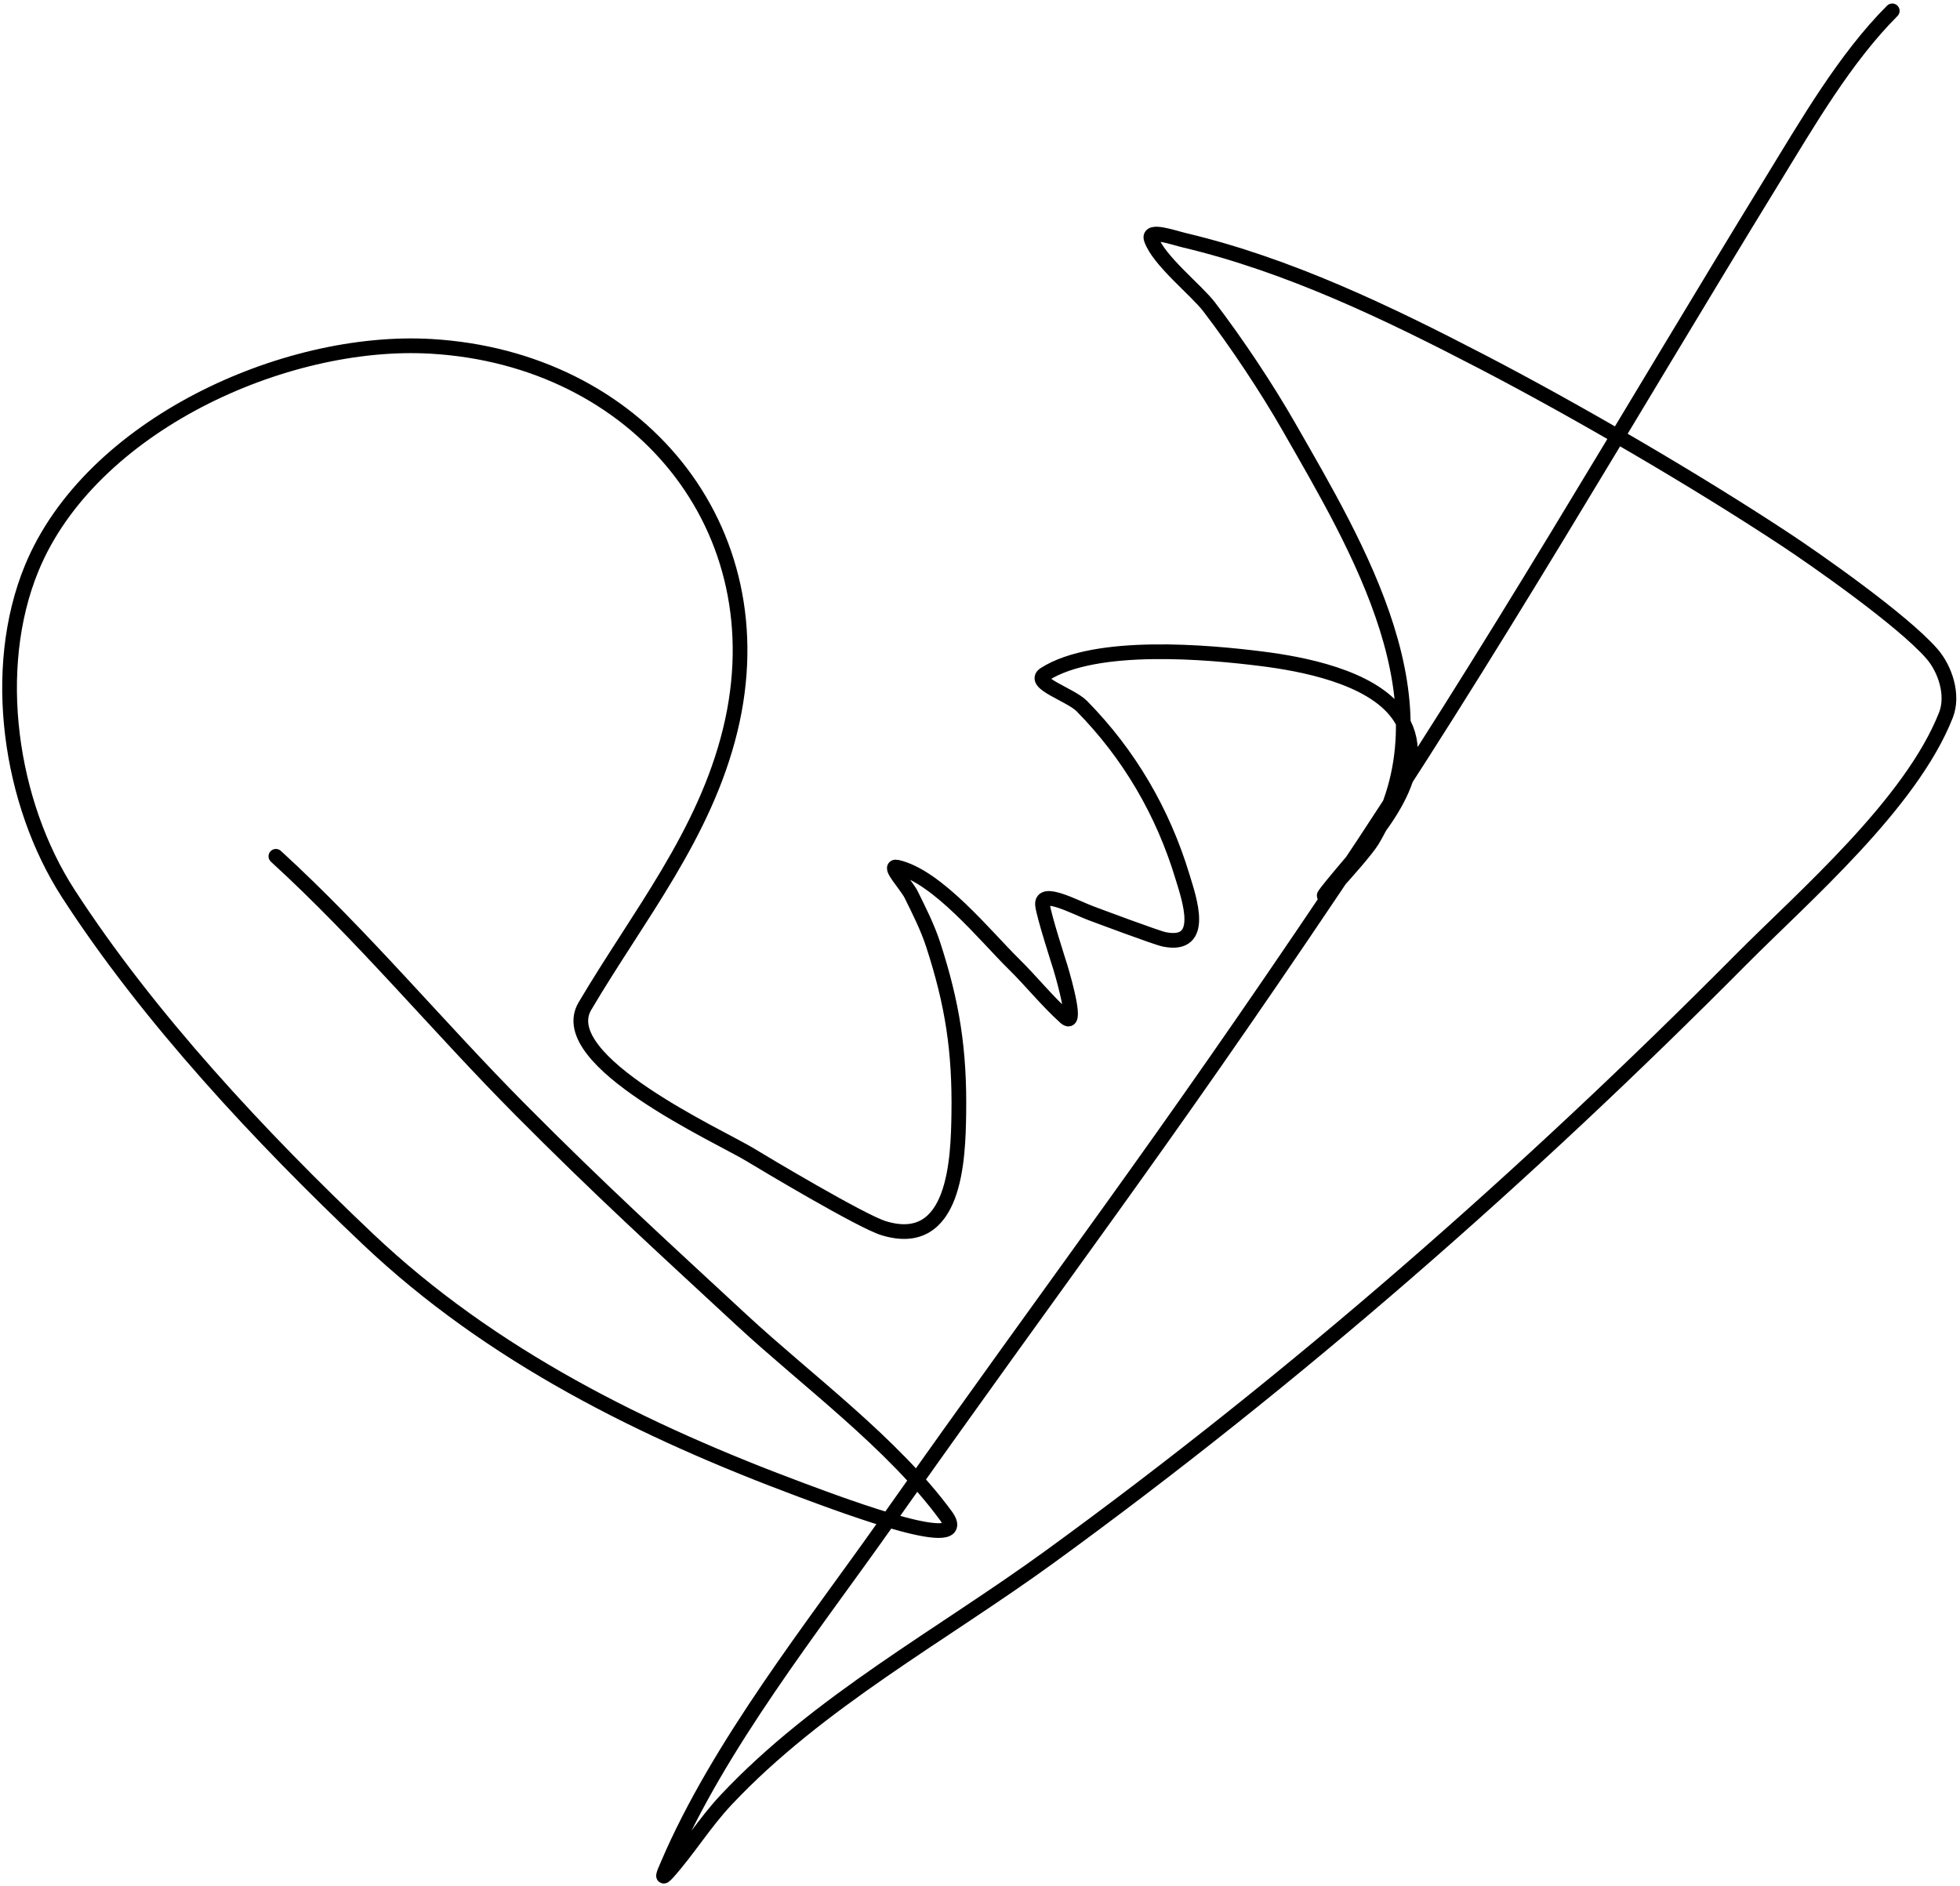 <svg width="400" height="385" viewBox="0 0 400 385" fill="none" xmlns="http://www.w3.org/2000/svg">
<path d="M56.304 174.783C74.033 190.983 89.342 209.537 106.261 226.565C122.543 242.952 134.415 253.758 151.391 269.478C164.634 281.741 182.123 294.511 193 309.326C198.878 317.332 172.96 307.641 163.652 304.174C131.37 292.15 100.309 276.808 75.087 252.913C53.305 232.277 30.288 207.684 13.913 182.348C2.002 163.919 -2.021 136.583 6.478 115.957C18.462 86.874 58.022 68.947 88 70.696C129.967 73.144 159.084 107.607 149.043 148.957C143.835 170.407 130.293 186.866 119.37 205.37C112.796 216.504 146.945 231.953 153.087 235.696C155.755 237.322 175.771 249.296 180.348 250.696C195.056 255.192 195.536 236.43 195.674 227.348C195.869 214.485 194.383 204.929 190.457 192.848C189.304 189.302 187.606 185.952 185.957 182.609C185.027 180.725 181.039 176.535 183.087 177C191.346 178.877 201.223 191.197 206.826 196.696C210.447 200.25 213.62 204.258 217.391 207.652C219.924 209.931 217.389 200.742 216.413 197.478C216.201 196.771 212.976 186.845 212.761 184.696C212.429 181.381 219.486 185.232 222.609 186.391C223.842 186.849 236.009 191.416 237.609 191.739C246.289 193.495 242.65 183.341 241.326 178.957C237.343 165.767 230.441 153.937 220.783 144.13C218.446 141.758 210.408 139.396 213.217 137.609C223.638 130.977 246.67 133.099 257.565 134.478C265.479 135.48 279.783 138.047 285.348 145.826C292.858 156.326 281.754 168.944 275.63 176.152C262.135 192.038 277.99 175.004 280.065 171.522C296.593 143.792 277.067 111.659 263.043 87.13C258.508 79.198 252.407 70.02 246.739 62.609C244.146 59.218 236.376 53.105 234.935 48.783C234.219 46.636 239.516 48.522 241.717 49.044C262.965 54.08 283.18 63.819 302.435 73.826C321.811 83.896 346.157 98.089 364.522 110.217C370.046 113.866 388.165 126.451 394.261 133.435C396.968 136.537 398.74 141.858 397.13 145.957C389.999 164.109 368.065 183.012 355.391 195.783C311.66 239.848 264.491 281.208 214.261 317.739C192.15 333.82 167.089 347.282 148.196 367.37C143.808 372.035 140.541 377.432 136.326 382.174C134.858 383.825 135.386 382.658 136.261 380.609C146.627 356.313 165.952 331.997 180.609 311.217C217.756 258.553 235.668 235.765 272.435 181.043C304.123 133.881 332.181 84.951 361.848 36.587C368.867 25.144 376.543 11.848 386.174 2.217" stroke="black" stroke-width="3" stroke-linecap="round"/>
</svg>
